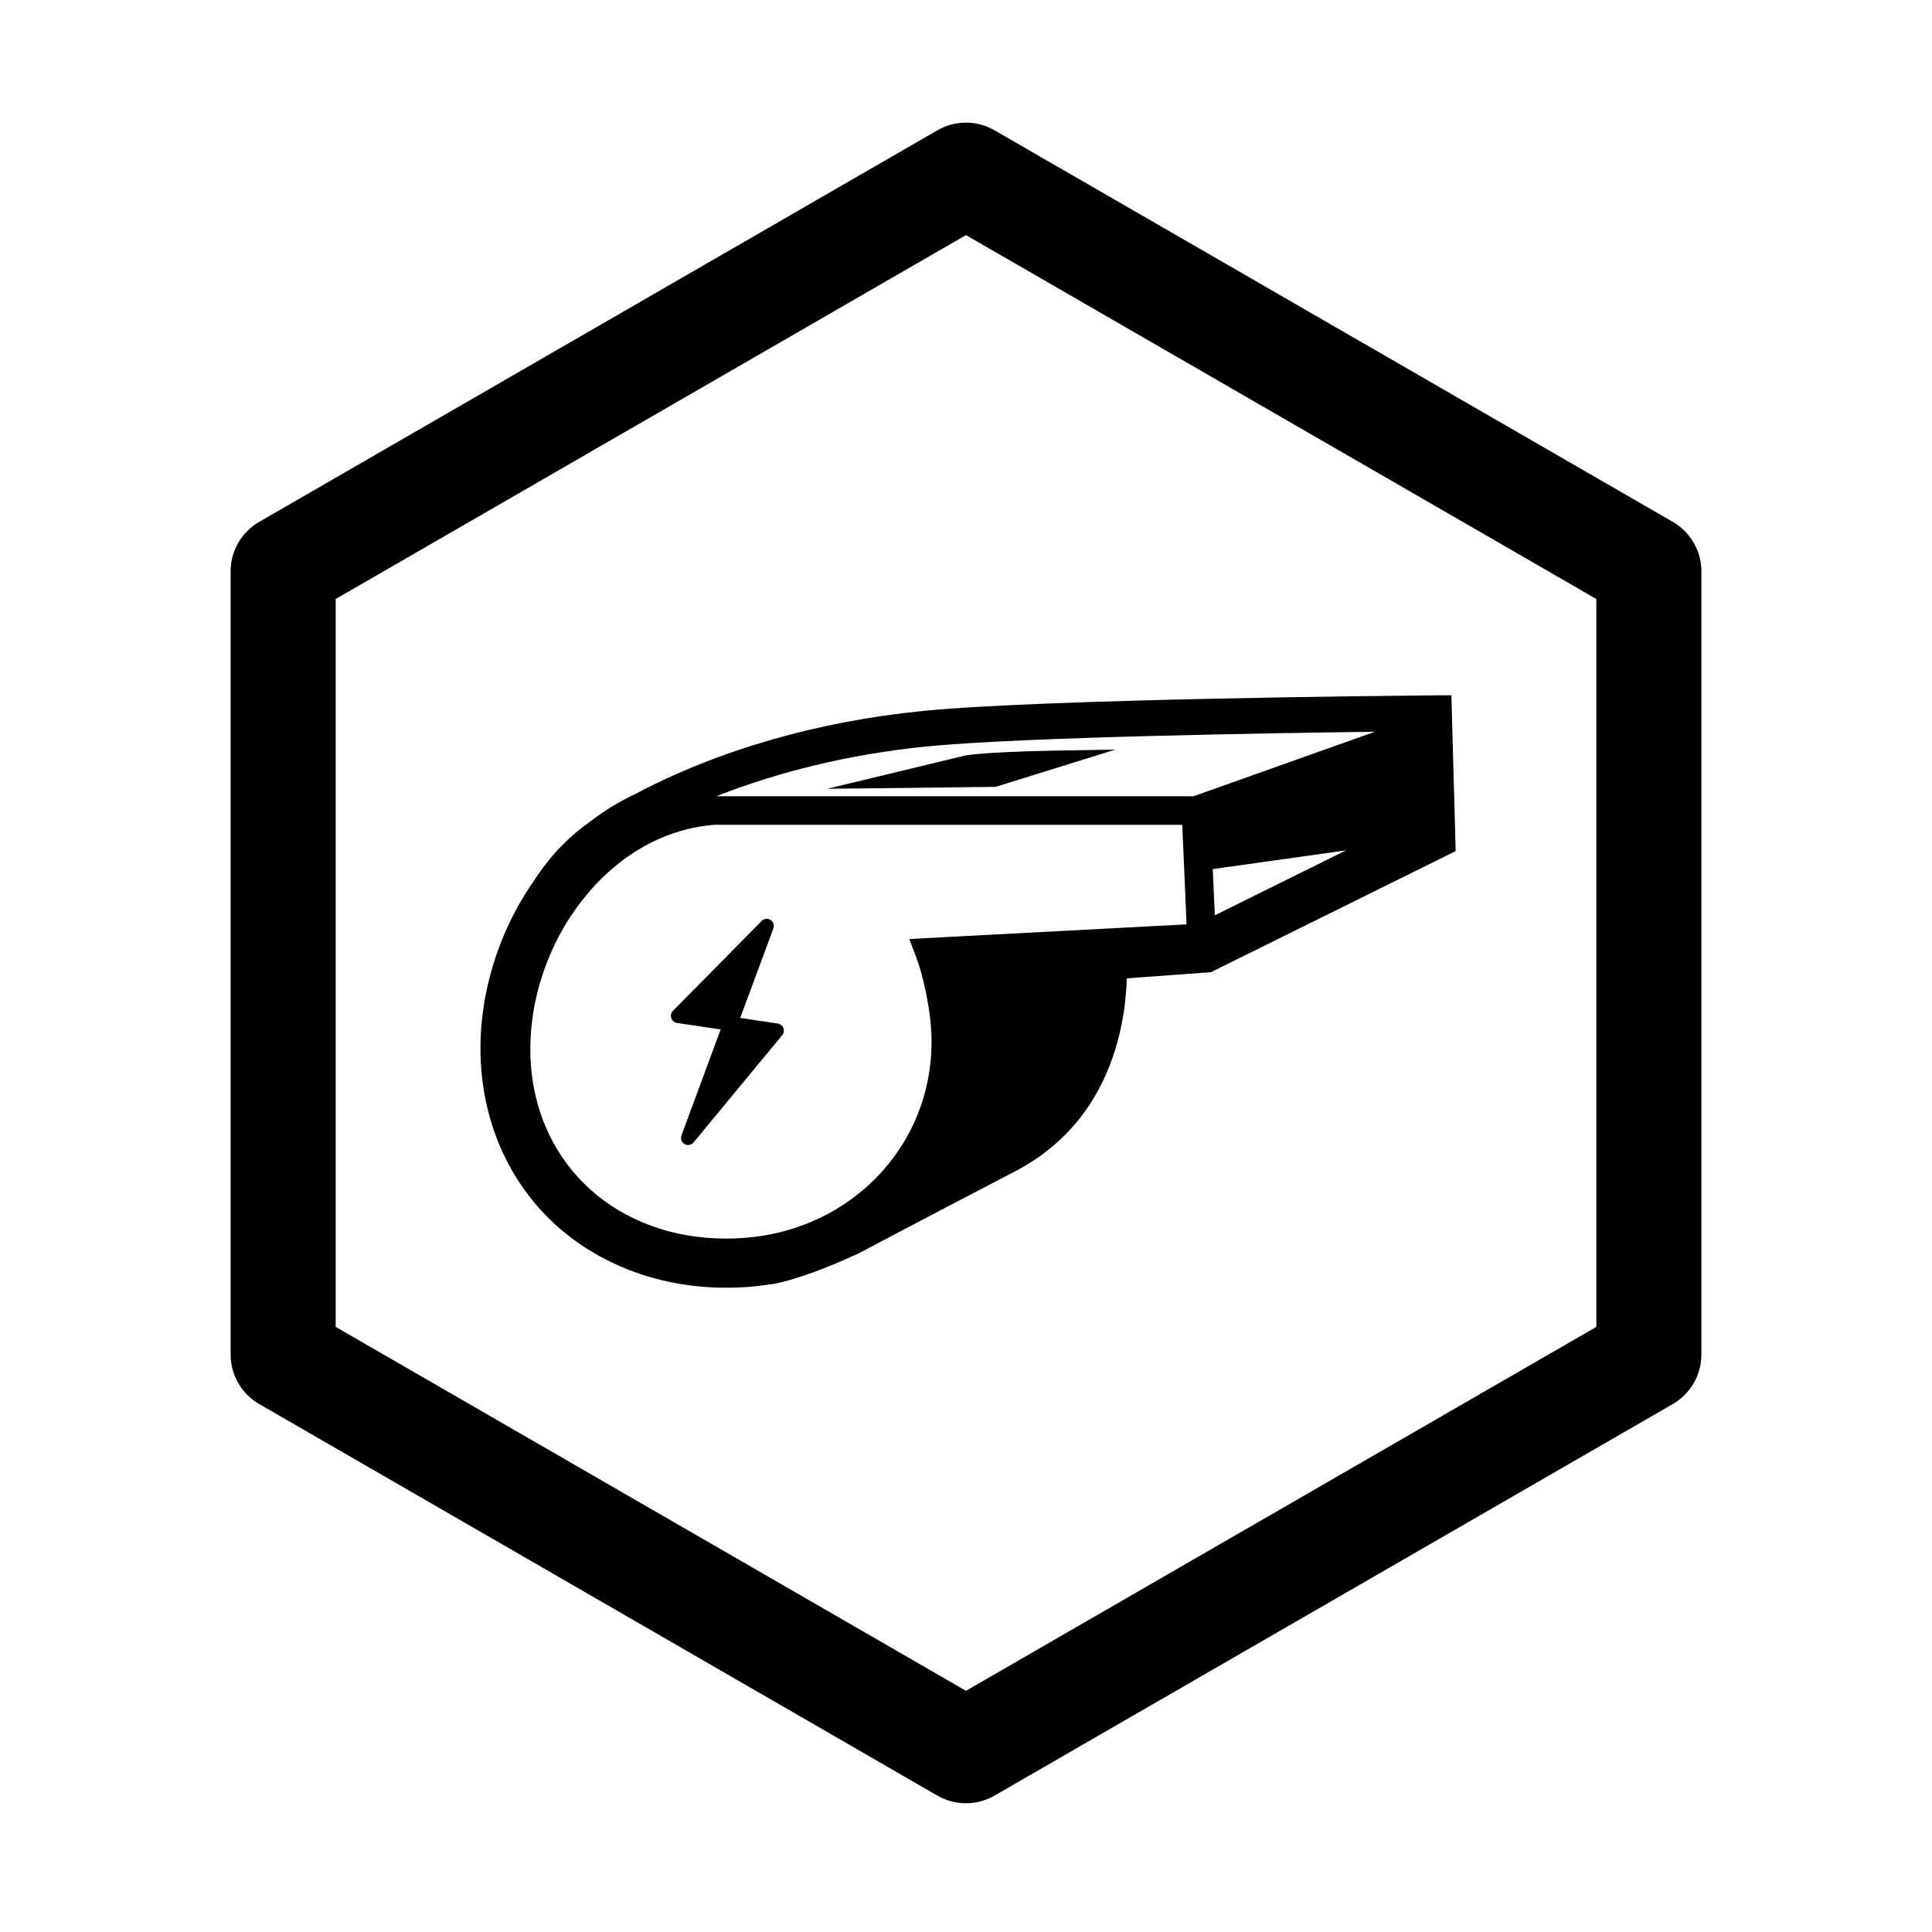 <?xml version="1.0" encoding="utf-8"?>
<!-- Generator: Adobe Illustrator 16.0.0, SVG Export Plug-In . SVG Version: 6.00 Build 0)  -->
<!DOCTYPE svg PUBLIC "-//W3C//DTD SVG 1.1//EN" "http://www.w3.org/Graphics/SVG/1.1/DTD/svg11.dtd">
<svg version="1.1" id="Layer_1" xmlns="http://www.w3.org/2000/svg" xmlns:xlink="http://www.w3.org/1999/xlink" x="0px" y="0px"
	 width="82px" height="82px" viewBox="0 0 82 82" enable-background="new 0 0 82 82" xml:space="preserve">
<g>
	<path d="M71,22.15L42.211,5.53c-0.376-0.217-0.794-0.325-1.212-0.325c-0.419,0-0.837,0.108-1.213,0.325L11.001,22.15
		c-0.75,0.433-1.213,1.234-1.213,2.1v33.241c0,0.866,0.462,1.667,1.213,2.1l28.784,16.62c0.375,0.217,0.794,0.325,1.213,0.325
		c0.418,0,0.836-0.108,1.212-0.325L71,59.591c0.75-0.433,1.213-1.234,1.213-2.1V24.25C72.212,23.384,71.75,22.583,71,22.15z
		 M67.754,25.424v30.893L40.999,71.763L14.247,56.317V25.424L40.999,9.978L67.754,25.424z"/>
	<g>
		<path d="M61.757,35.153l-0.115-4.159l-0.04-1.486l-1.489,0.012c-0.645,0.006-15.808,0.146-20.931,0.654
			c-4.476,0.443-8.704,1.663-12.234,3.533c-0.647,0.303-1.279,0.687-1.871,1.141c-1.263,0.897-1.946,1.809-2.45,2.585
			c-1.6,2.312-2.406,5.186-2.204,7.892c0.198,2.699,1.377,5.113,3.32,6.803c1.874,1.629,4.383,2.527,7.072,2.527
			c0.306,0,0.615-0.009,0.921-0.031c0.305-0.024,0.607-0.059,0.905-0.103c0,0,1.096-0.08,3.796-1.321
			c0.206-0.109,2.272-1.206,6.65-3.487c3.939-2.051,4.666-5.977,4.741-8.189l3.28-0.241l0.294-0.022l0.266-0.133l9.244-4.574
			l0.871-0.431L61.757,35.153z M57.128,36.093l-5.567,2.756l-0.088-1.962L57.128,36.093z M50.178,35.009l0.139,3.182l0.044,1.041
			l-11.766,0.623l0.294,0.778c0.279,0.727,0.561,2.052,0.624,2.954c0.346,4.668-3.14,8.6-7.934,8.953
			c-0.257,0.021-0.512,0.029-0.767,0.029l0,0c-4.554,0-7.958-3.029-8.279-7.366c-0.17-2.347,0.564-4.823,2.021-6.786
			c1.505-2.028,3.554-3.238,5.774-3.41L50.178,35.009z M39.331,31.682c4.062-0.4,14.776-0.571,19.024-0.624l-7.699,2.738
			l-20.251-0.002C33.005,32.771,36.026,32.011,39.331,31.682z"/>
		<path d="M42.253,33.397l5.086-1.581l-2.088,0.033c-0.931,0.014-3.932,0.076-4.491,0.267l-5.655,1.363L42.253,33.397z"/>
		<path d="M28.49,43.212c0.036,0.109,0.132,0.189,0.243,0.205l1.854,0.276l-1.663,4.495c-0.052,0.139,0.004,0.294,0.13,0.369
			c0.048,0.026,0.1,0.04,0.151,0.04c0.092,0,0.175-0.04,0.235-0.111l3.76-4.55c0.072-0.083,0.087-0.199,0.051-0.302
			c-0.039-0.102-0.13-0.175-0.238-0.191l-1.596-0.239l1.406-3.796c0.051-0.134,0-0.285-0.119-0.363
			c-0.123-0.076-0.278-0.059-0.377,0.044l-3.765,3.815C28.482,42.985,28.454,43.105,28.49,43.212z"/>
	</g>
</g>
</svg>
